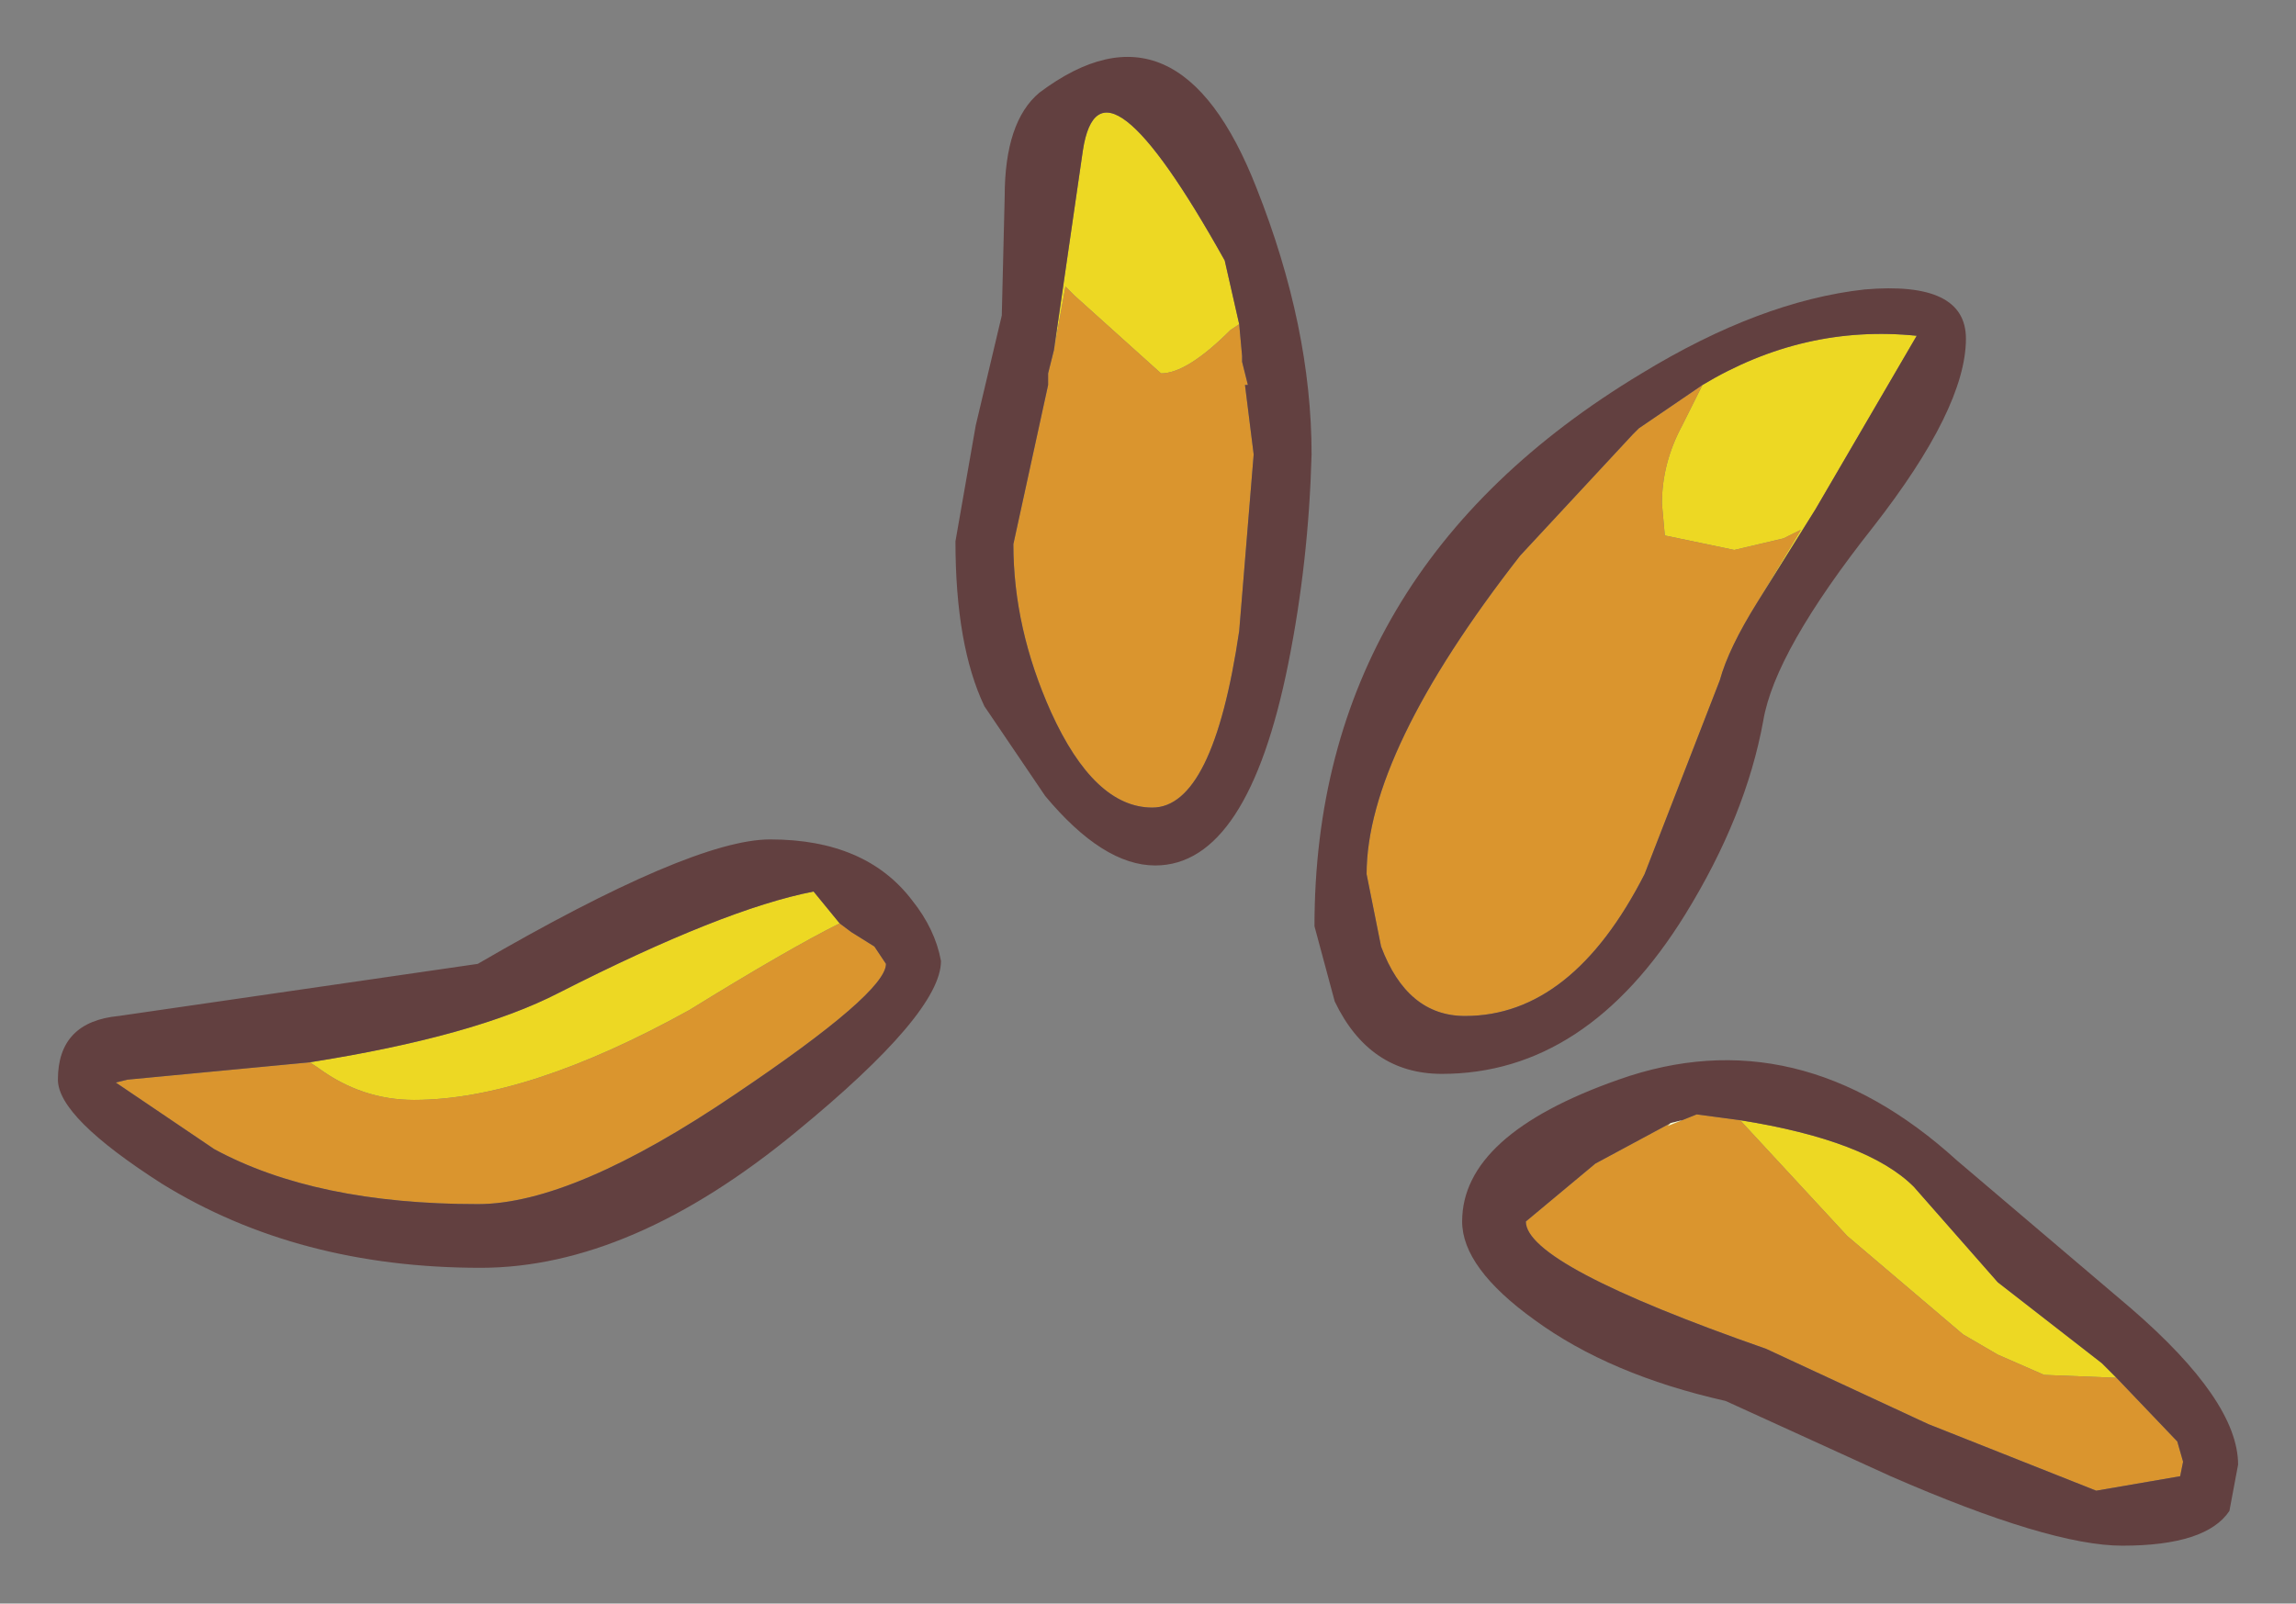 <?xml version="1.0" encoding="UTF-8" standalone="no"?>
<svg xmlns:xlink="http://www.w3.org/1999/xlink" height="27.7px" width="39.65px" xmlns="http://www.w3.org/2000/svg">
  <rect width="100%" height="100%" fill="#808080" stroke="none"/>
  <g transform="matrix(1.0, 0.0, 0.0, 1.0, 25.2, 9.25)">
    <path d="M5.15 1.15 L5.9 -0.1 5.6 0.05 4.75 0.25 3.55 0.0 3.5 -0.55 Q3.5 -1.25 3.85 -1.9 L4.2 -2.6 Q5.95 -3.65 7.9 -3.45 L6.15 -0.45 5.9 -0.05 5.15 1.15 M11.35 14.55 L10.1 14.5 9.3 14.15 8.7 13.8 6.7 12.1 4.85 10.1 Q7.05 10.45 7.85 11.25 L9.3 12.9 11.1 14.3 11.35 14.55 M-3.8 -3.65 L-3.95 -3.55 Q-4.7 -2.8 -5.15 -2.8 L-6.65 -4.15 -6.8 -4.3 -7.0 -3.2 -6.5 -6.65 Q-6.2 -8.6 -4.05 -4.75 L-3.8 -3.65 M-10.7 6.7 Q-11.6 7.15 -13.3 8.2 -16.1 9.75 -18.05 9.75 -18.95 9.75 -19.7 9.2 L-19.85 9.1 Q-17.0 8.65 -15.55 7.9 -12.7 6.45 -11.15 6.15 L-10.7 6.7" fill="#edd823" fill-rule="evenodd" stroke="none"/>
    <path d="M4.2 -2.6 L3.85 -1.9 Q3.5 -1.25 3.5 -0.55 L3.55 0.0 4.75 0.25 5.6 0.05 5.9 -0.1 5.15 1.15 Q4.65 1.95 4.5 2.5 L3.2 5.85 Q1.95 8.3 0.1 8.3 -0.9 8.3 -1.35 7.1 L-1.6 5.85 Q-1.6 3.75 1.05 0.35 L3.0 -1.75 3.1 -1.85 4.2 -2.6 M11.35 14.55 L12.4 15.65 12.5 16.0 12.45 16.25 11.0 16.5 8.1 15.35 5.3 14.05 Q1.15 12.6 1.15 11.85 L2.35 10.85 3.65 10.15 3.6 10.2 3.85 10.1 4.1 10.0 4.85 10.1 6.7 12.1 8.7 13.8 9.3 14.15 10.1 14.5 11.35 14.55 M-7.0 -3.2 L-6.8 -4.3 -6.65 -4.15 -5.15 -2.8 Q-4.7 -2.8 -3.95 -3.55 L-3.8 -3.65 -3.75 -3.1 -3.75 -3.0 -3.65 -2.6 -3.7 -2.6 -3.55 -1.4 -3.8 1.65 Q-4.25 4.7 -5.3 4.7 -6.3 4.7 -7.05 3.05 -7.7 1.6 -7.7 0.15 L-7.1 -2.6 -7.1 -2.8 -7.0 -3.2 M-10.7 6.7 L-10.5 6.85 -10.1 7.1 -9.9 7.4 Q-9.9 7.9 -12.5 9.65 -15.3 11.55 -16.95 11.55 -19.75 11.55 -21.5 10.6 L-23.2 9.45 -23.0 9.4 -19.85 9.1 -19.7 9.2 Q-18.95 9.75 -18.05 9.75 -16.1 9.75 -13.3 8.2 -11.6 7.15 -10.7 6.7" fill="#da952e" fill-rule="evenodd" stroke="none"/>
    <path d="M5.15 1.15 L5.9 -0.05 6.15 -0.45 7.9 -3.45 Q5.95 -3.65 4.2 -2.6 L3.1 -1.85 3.0 -1.75 1.05 0.35 Q-1.6 3.75 -1.6 5.85 L-1.35 7.1 Q-0.9 8.3 0.1 8.3 1.95 8.3 3.2 5.85 L4.5 2.5 Q4.65 1.95 5.15 1.15 M8.75 -3.4 Q8.75 -2.2 7.15 -0.15 5.45 2.0 5.25 3.2 4.95 4.85 3.9 6.55 2.2 9.3 -0.3 9.3 -1.55 9.3 -2.15 8.05 L-2.5 6.75 Q-2.5 0.6 3.15 -2.8 5.2 -4.05 7.0 -4.25 8.75 -4.4 8.75 -3.4 M3.65 10.15 L2.35 10.85 1.15 11.85 Q1.15 12.6 5.3 14.05 L8.1 15.35 11.0 16.5 12.45 16.25 12.5 16.0 12.4 15.65 11.35 14.55 11.1 14.3 9.3 12.9 7.85 11.25 Q7.05 10.45 4.85 10.1 L4.1 10.0 3.85 10.1 3.65 10.15 M2.75 9.4 Q5.85 8.3 8.6 10.8 L11.6 13.35 Q13.45 14.95 13.45 16.05 L13.3 16.85 Q12.9 17.45 11.45 17.45 10.2 17.45 7.45 16.25 L4.6 14.95 Q2.6 14.5 1.3 13.55 0.05 12.65 0.05 11.85 0.05 10.35 2.75 9.4 M-7.9 -3.8 L-7.85 -5.85 Q-7.85 -7.15 -7.25 -7.65 -4.85 -9.45 -3.5 -6.0 -2.55 -3.6 -2.55 -1.4 -2.6 0.45 -2.95 2.2 -3.65 5.7 -5.25 5.7 -6.15 5.7 -7.15 4.5 L-8.2 2.95 Q-8.7 1.9 -8.7 0.1 L-8.35 -1.9 -7.9 -3.8 M-7.0 -3.2 L-7.1 -2.8 -7.1 -2.6 -7.7 0.15 Q-7.7 1.6 -7.05 3.05 -6.3 4.7 -5.3 4.7 -4.25 4.7 -3.8 1.65 L-3.55 -1.4 -3.7 -2.6 -3.65 -2.6 -3.75 -3.0 -3.75 -3.1 -3.8 -3.65 -4.05 -4.75 Q-6.2 -8.6 -6.5 -6.65 L-7.0 -3.2 M-8.95 7.35 Q-8.95 8.25 -11.45 10.3 -14.3 12.65 -16.9 12.65 -20.05 12.65 -22.4 11.2 -24.2 10.05 -24.2 9.4 -24.2 8.4 -23.15 8.3 L-16.95 7.4 Q-13.25 5.25 -11.9 5.25 -10.25 5.25 -9.45 6.3 -9.05 6.8 -8.95 7.35 M-19.85 9.1 L-23.0 9.4 -23.2 9.45 -21.5 10.6 Q-19.75 11.55 -16.95 11.55 -15.3 11.55 -12.5 9.65 -9.9 7.9 -9.9 7.4 L-10.1 7.1 -10.5 6.85 -10.7 6.7 -11.15 6.15 Q-12.7 6.45 -15.55 7.9 -17.0 8.65 -19.85 9.1" fill="#624040" fill-rule="evenodd" stroke="none"/>
    <path d="M3.85 10.1 L3.6 10.2 3.65 10.15 3.85 10.1" fill="#ffffcc" fill-rule="evenodd" stroke="none"/>
  </g>
</svg>